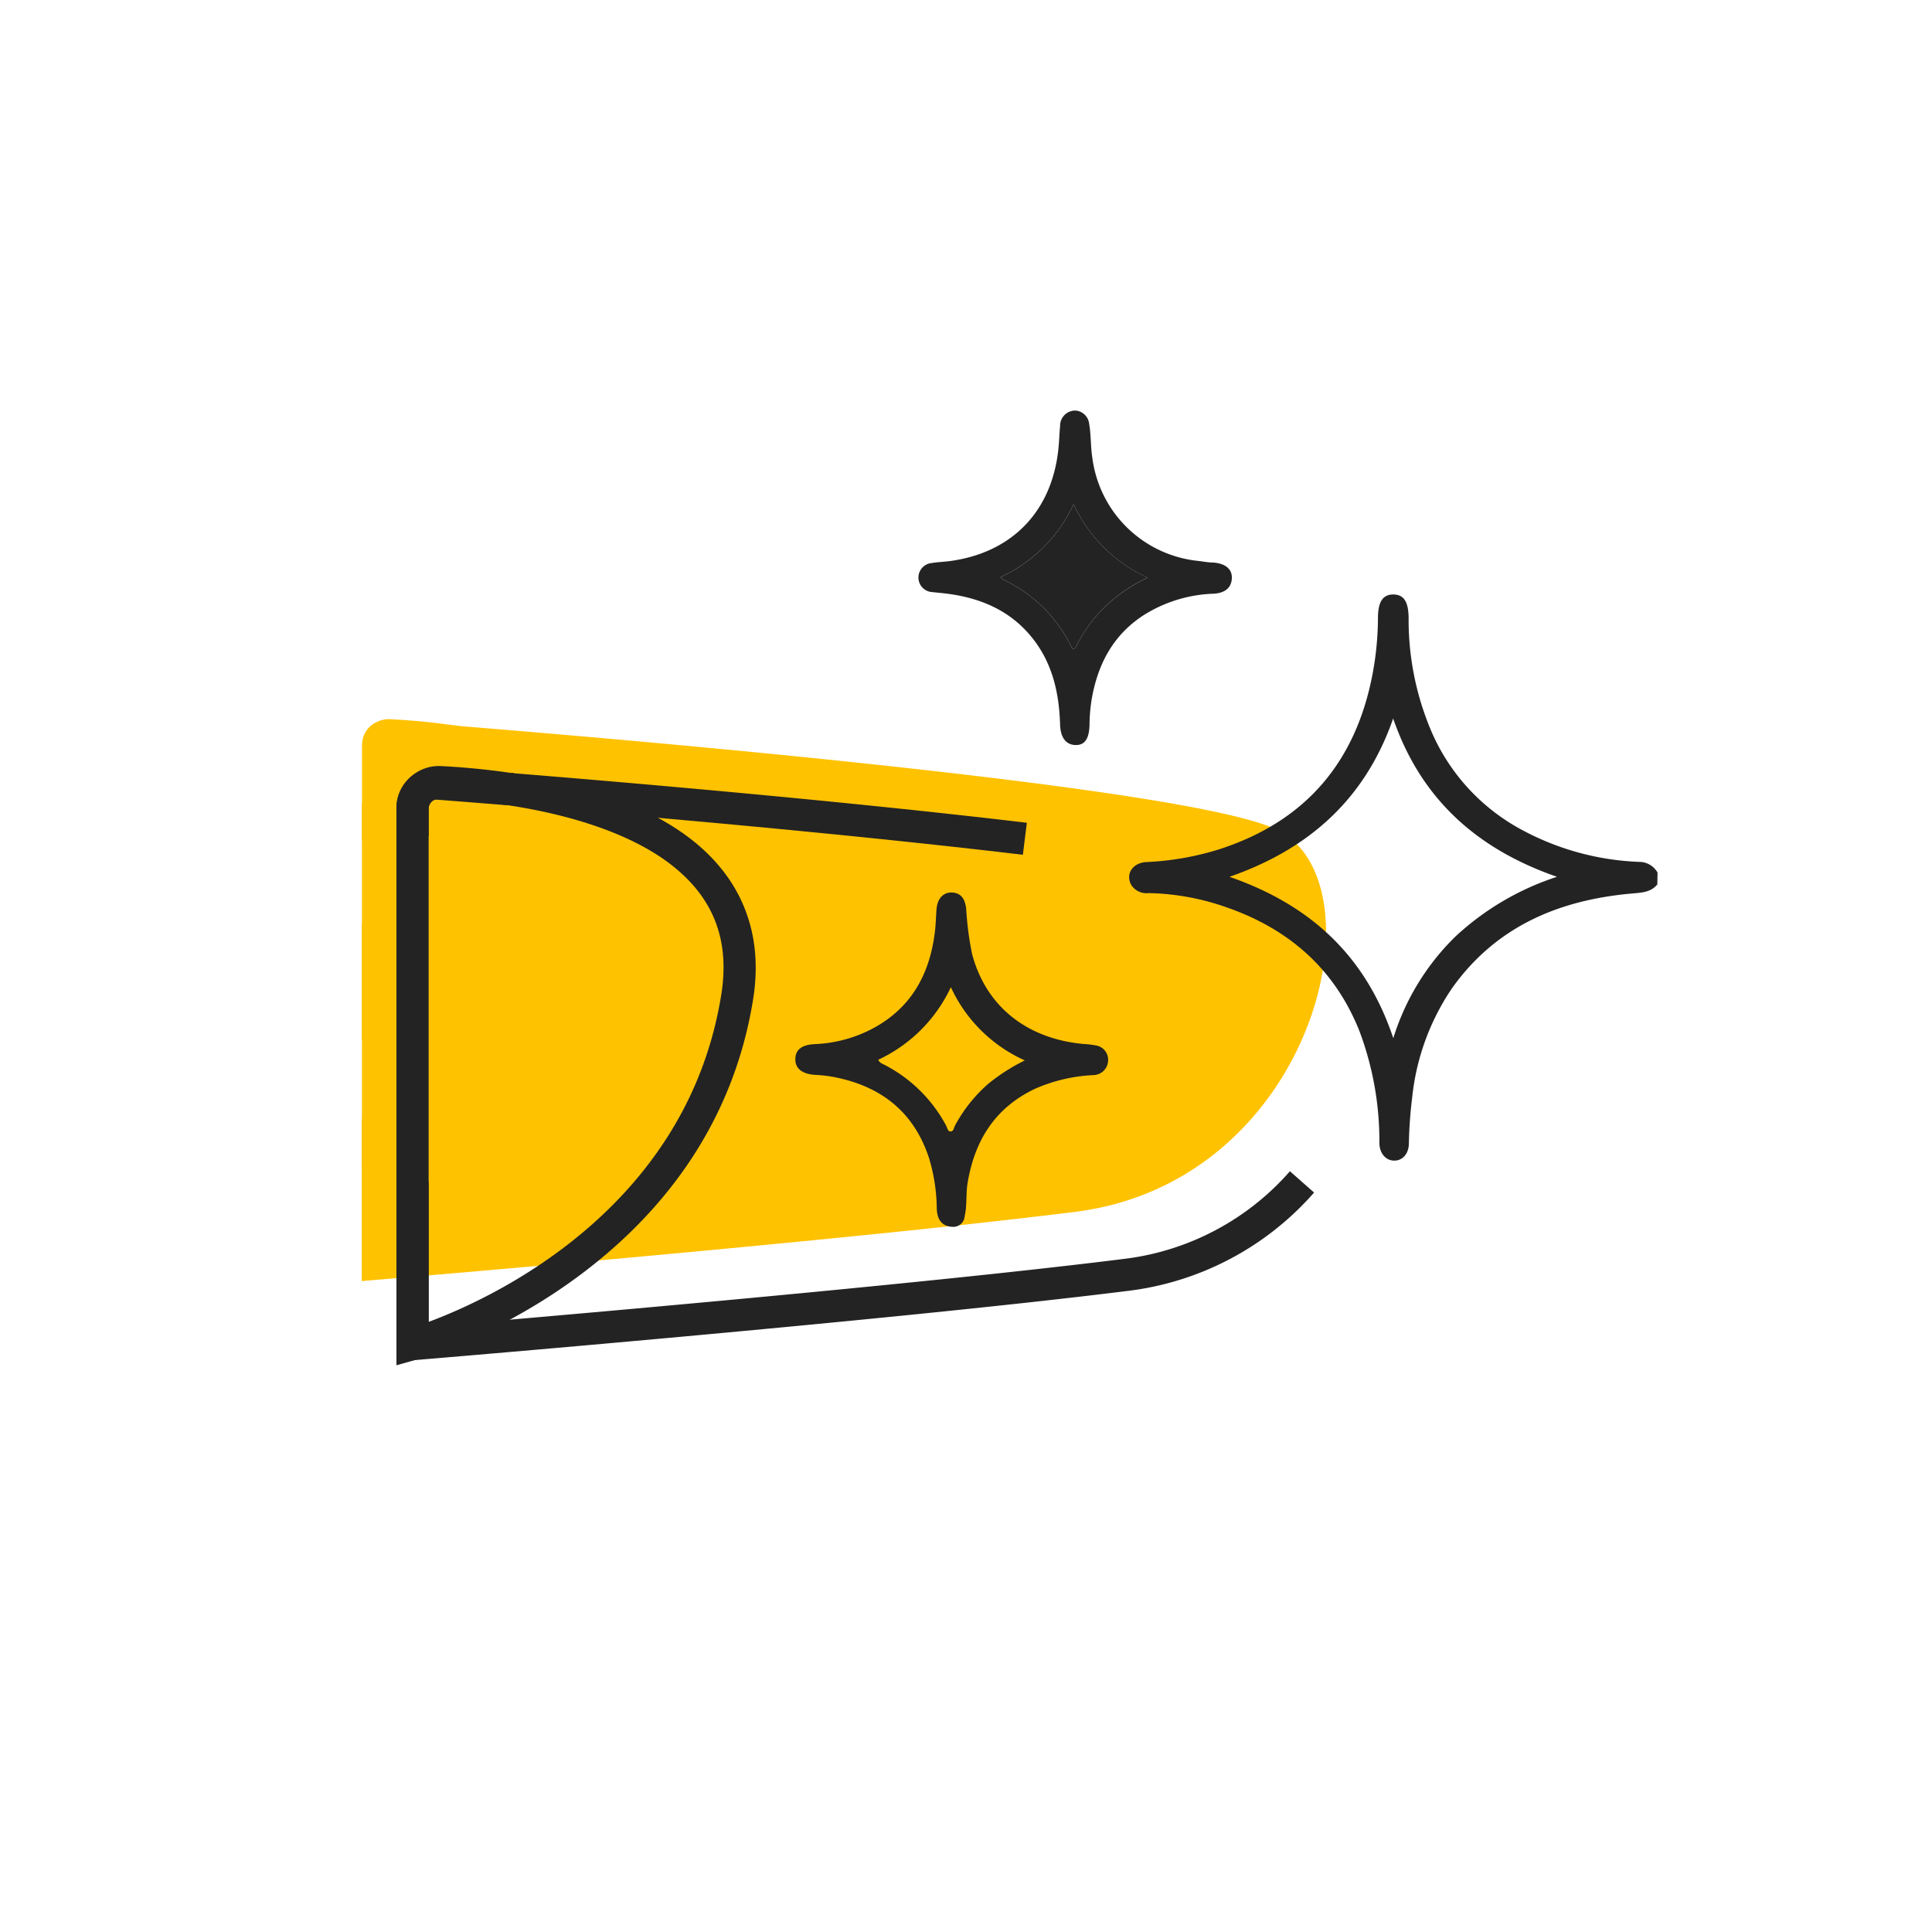 <svg id="Layer_1" data-name="Layer 1" xmlns="http://www.w3.org/2000/svg" viewBox="0 0 300 300"><defs><style>.cls-1{fill:#ffc200;}.cls-2{fill:#232323;}</style></defs><path class="cls-1" d="M166.92,188.18C129.54,192.85,56.2,198.92,56.2,198.92V173.77a7.92,7.92,0,0,1,1.1-.07,6.89,6.89,0,0,1,5.51,2.76,3.39,3.39,0,0,0,4.24,1.11,27.36,27.36,0,0,0,6.69-3.95A3.46,3.46,0,0,0,75,169.18a6.61,6.61,0,0,1-.25-4.05,6.89,6.89,0,0,1,6-5.36,3.37,3.37,0,0,0,2.87-2.61,24.07,24.07,0,0,0,0-9.64,3.34,3.34,0,0,0-2.82-2.73,7,7,0,0,1-5.57-9.41,3.26,3.26,0,0,0,.24-1.27,3.38,3.38,0,0,0-1.26-2.66A26.85,26.85,0,0,0,66.62,127a3.46,3.46,0,0,0-4.38,1.11,7,7,0,0,1-6,2.46v-15a3.73,3.73,0,0,1,4-3.72l11,.88h0c33.81,2.74,113.73,9.79,126.93,16.06C215,136.79,204.29,183.51,166.92,188.18Z"/><path class="cls-1" d="M56.8,161.38l-.6,0V143.43a6.6,6.6,0,0,1,.77,0,8.83,8.83,0,0,1,8.88,8.91A9,9,0,0,1,56.8,161.38Z"/><path class="cls-1" d="M106.65,144.73c-6.54,42.05-50.45,54.19-50.45,54.19V173.77a7.92,7.92,0,0,1,1.1-.07,6.89,6.89,0,0,1,5.51,2.76,3.39,3.39,0,0,0,4.24,1.11,27.36,27.36,0,0,0,6.69-3.95A3.46,3.46,0,0,0,75,169.18a6.61,6.61,0,0,1-.25-4.05,6.89,6.89,0,0,1,6-5.36,3.37,3.37,0,0,0,2.87-2.61,24.07,24.07,0,0,0,0-9.64,3.34,3.34,0,0,0-2.82-2.73,7,7,0,0,1-5.57-9.41,3.26,3.26,0,0,0,.24-1.27,3.38,3.38,0,0,0-1.26-2.66A26.85,26.85,0,0,0,66.62,127a3.46,3.46,0,0,0-4.38,1.11,7,7,0,0,1-6,2.46V115.83a4.15,4.15,0,0,1,1.9-3.49,4.05,4.05,0,0,1,2.46-.66,107.14,107.14,0,0,1,10.71,1.07h0C87.34,115.17,110,122.5,106.65,144.73Z"/><polygon class="cls-1" points="56.2 124.68 56.2 181.82 70.98 183.5 92.83 152.39 89.45 135.28 83.83 127.13 72.91 123.39 56.2 124.68"/><path class="cls-2" d="M61.56,211.42V183.55h5V206c13.6-1.15,75.06-6.4,107.9-10.51a40.7,40.7,0,0,0,25.84-13.62l3.75,3.31a45.73,45.73,0,0,1-29,15.28c-37,4.62-110.08,10.69-110.82,10.75Z"/><path class="cls-2" d="M158.83,132.73c-28.37-3.38-62.23-6.28-79.89-7.71l-.42,0c-4.47-.36-8.1-.65-10.64-.84a1.19,1.19,0,0,0-.69.15,1.23,1.23,0,0,0-.63,1.08v4.41h-5v-4.41A6.23,6.23,0,0,1,64.72,120a6.15,6.15,0,0,1,3.54-.8l11,.87.52,0c17.8,1.44,51.43,4.33,79.67,7.69Z"/><path class="cls-2" d="M61.56,212V125.6a6.62,6.62,0,0,1,3-5.58,6.53,6.53,0,0,1,4-1.06c2.47.12,6.33.41,10.76,1.06h.34l.18.08c10.74,1.65,19.38,4.65,25.68,8.92,9.13,6.18,13.1,15.13,11.47,25.86C110.27,198,65.18,211,64.72,211.11Zm6.64-88a1.65,1.65,0,0,0-1.64,1.65v79.61c10-3.71,40.28-17.66,45.48-51.08,1.35-8.94-1.7-15.8-9.33-21-5.66-3.83-13.94-6.66-23.94-8.16l-.09,0c-4.27-.63-8-.91-10.39-1Z"/><path class="cls-2" d="M257.35,137.33c-1,1.23-2.43,1.28-3.9,1.41-11.4,1-21.17,5.12-28,14.74a36.93,36.93,0,0,0-6.16,16.88,68.35,68.35,0,0,0-.52,7.15c0,1.61-.94,2.69-2.23,2.71s-2.33-1.05-2.35-2.74a48.55,48.55,0,0,0-3.05-17.25c-3.84-9.75-11-16-20.77-19.37a38.44,38.44,0,0,0-12-2.18,2.81,2.81,0,0,1-2.7-1.25c-.95-1.7.2-3.46,2.34-3.57a44.26,44.26,0,0,0,11.52-2.05c13.33-4.38,21.07-13.61,23.63-27.31a48.1,48.1,0,0,0,.81-8.56c0-2.51.78-3.65,2.4-3.63s2.34,1.12,2.36,3.68a44.1,44.1,0,0,0,3.72,18,31.47,31.47,0,0,0,13.81,14.84,41.65,41.65,0,0,0,18.21,5,3.27,3.27,0,0,1,2.91,1.66Zm-41-25.82c-4.31,12.46-13,20.32-25.44,24.64,12.51,4.34,21.15,12.22,25.44,25.06a37.66,37.66,0,0,1,9.62-15.76,42.36,42.36,0,0,1,15.8-9.3C229.28,131.82,220.6,124,216.31,111.51Z"/><path class="cls-2" d="M147.85,190.5c-1.5-.09-2.33-1-2.39-2.86a27.82,27.82,0,0,0-1.21-7.84c-2.39-7.26-7.58-11.21-14.92-12.59a20.76,20.76,0,0,0-2.72-.3c-2-.13-3.12-.94-3.11-2.43s1-2.25,3-2.35a21,21,0,0,0,8.76-2.29c6.11-3.15,9.06-8.4,9.89-15,.16-1.21.18-2.43.27-3.64.13-1.63,1-2.63,2.35-2.61s2.07.87,2.26,2.52a48.54,48.54,0,0,0,.91,7c2.3,8.7,9.13,13.27,17.33,14a13.92,13.92,0,0,1,1.93.23,2.25,2.25,0,0,1,1.86,2.46,2.33,2.33,0,0,1-2.24,2.14,25.47,25.47,0,0,0-9.09,2.12c-6.2,2.94-9.38,8-10.48,14.62-.29,1.73-.06,3.48-.46,5.19A1.77,1.77,0,0,1,147.85,190.5Zm11.28-25.84a23,23,0,0,1-11.48-11.37,23.31,23.31,0,0,1-11.28,11.27c.27.55.69.62,1,.8a22.55,22.55,0,0,1,9.58,9.49c.17.33.22.89.69.84s.46-.57.65-.91a23.18,23.18,0,0,1,5.17-6.49A29.7,29.7,0,0,1,159.13,164.66Z"/><path class="cls-2" d="M188.37,87.35c-.74,0-1.47-.15-2.21-.24a18.47,18.47,0,0,1-16.54-16c-.28-1.77-.19-3.56-.5-5.32A2.3,2.3,0,0,0,167,63.75a2.36,2.36,0,0,0-2.39,2.42c-.11,1.17-.14,2.35-.26,3.51-1,9.71-7.18,16.13-16.82,17.44-.95.13-1.91.15-2.85.31a2.26,2.26,0,0,0,.11,4.51c.82.1,1.65.16,2.46.27,5.78.78,10.65,3.14,14,8.16,2.42,3.68,3.23,7.83,3.36,12.16.07,2,.91,3.12,2.38,3.16s2.13-1,2.19-3.12a26.49,26.49,0,0,1,.3-3.77c.91-5.52,3.28-10.15,8.11-13.28a21.69,21.69,0,0,1,10.84-3.33c1.8-.09,2.8-.94,2.85-2.42S190.18,87.48,188.37,87.35ZM170,95.92a23.42,23.42,0,0,0-2.79,4.25c-.25.48-.52.94-.92.12A22.19,22.19,0,0,0,155.76,90c-.1,0-.17-.17-.38-.39a23.11,23.11,0,0,0,11.33-11.32,23.14,23.14,0,0,0,11.5,11.41A23.84,23.84,0,0,0,170,95.92Z"/><path class="cls-2" d="M178.21,89.69A23.84,23.84,0,0,0,170,95.92a23.42,23.42,0,0,0-2.79,4.25c-.25.48-.52.94-.92.12A22.19,22.19,0,0,0,155.76,90c-.1,0-.17-.17-.38-.39a23.11,23.11,0,0,0,11.33-11.32A23.14,23.14,0,0,0,178.21,89.69Z"/></svg>